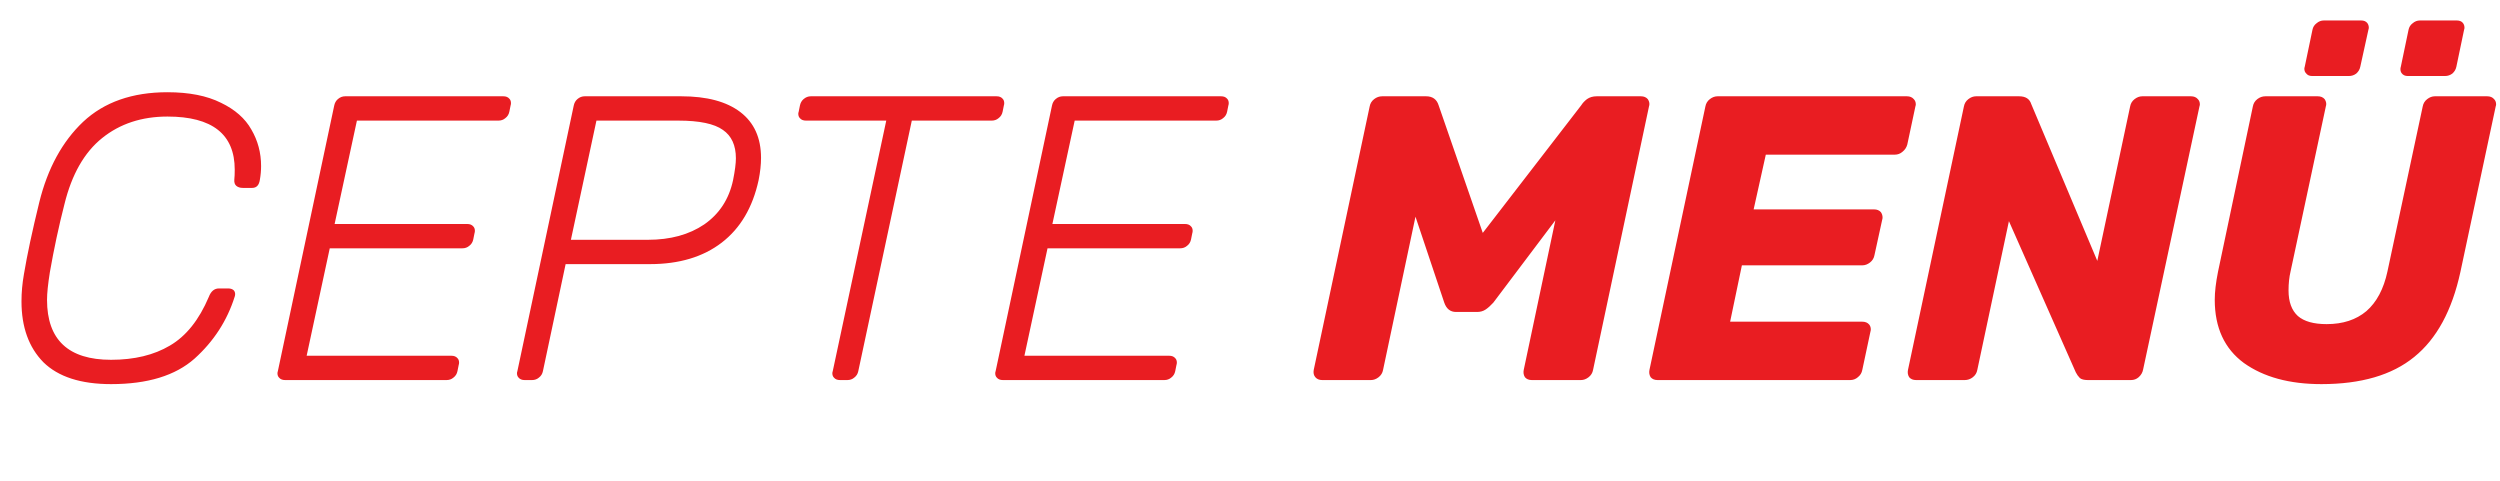 <svg width="592" height="114" viewBox="0 0 592 114" fill="none" xmlns="http://www.w3.org/2000/svg">
<path d="M26.304 90.96C19.136 90.96 13.792 89.232 10.272 85.776C6.816 82.256 5.088 77.456 5.088 71.376C5.088 69.264 5.28 67.12 5.664 64.944C6.432 60.336 7.648 54.64 9.312 47.856C11.296 39.856 14.752 33.52 19.68 28.848C24.672 24.176 31.328 21.84 39.648 21.84C44.768 21.84 48.992 22.672 52.32 24.336C55.648 25.936 58.048 28.048 59.52 30.672C61.056 33.296 61.824 36.176 61.824 39.312C61.824 40.4 61.728 41.488 61.536 42.576C61.344 43.856 60.736 44.496 59.712 44.496H57.504C56.864 44.496 56.352 44.336 55.968 44.016C55.584 43.696 55.424 43.184 55.488 42.48C55.552 41.968 55.584 41.2 55.584 40.176C55.584 31.792 50.272 27.6 39.648 27.6C33.568 27.6 28.416 29.296 24.192 32.688C19.968 36.08 16.992 41.296 15.264 48.336C13.92 53.584 12.768 58.96 11.808 64.464C11.36 67.28 11.136 69.456 11.136 70.992C11.136 80.464 16.192 85.2 26.304 85.2C31.808 85.2 36.448 84.08 40.224 81.84C44.064 79.6 47.136 75.76 49.44 70.32C49.952 68.976 50.752 68.304 51.84 68.304H54.048C54.624 68.304 55.072 68.464 55.392 68.784C55.584 69.04 55.68 69.328 55.68 69.648C55.68 69.84 55.648 70.032 55.584 70.224C53.792 75.92 50.624 80.816 46.08 84.912C41.536 88.944 34.944 90.96 26.304 90.96ZM67.525 90C66.885 90 66.406 89.808 66.085 89.424C65.829 89.168 65.701 88.816 65.701 88.368C65.701 88.24 65.734 88.08 65.797 87.888L79.141 25.008C79.269 24.368 79.558 23.856 80.005 23.472C80.517 23.024 81.094 22.8 81.734 22.8H119.174C119.814 22.8 120.294 22.992 120.614 23.376C120.87 23.632 120.998 23.984 120.998 24.432C120.998 24.624 120.966 24.816 120.902 25.008L120.614 26.448C120.486 27.088 120.166 27.6 119.654 27.984C119.206 28.368 118.662 28.56 118.022 28.56H84.517L79.237 53.04H110.63C111.27 53.04 111.75 53.232 112.07 53.616C112.326 53.872 112.454 54.224 112.454 54.672C112.454 54.864 112.422 55.056 112.358 55.248L112.07 56.688C111.942 57.328 111.622 57.84 111.11 58.224C110.662 58.608 110.118 58.8 109.478 58.8H78.085L72.614 84.24H106.886C107.526 84.24 108.006 84.432 108.326 84.816C108.582 85.072 108.71 85.424 108.71 85.872C108.71 86.064 108.678 86.256 108.614 86.448L108.326 87.888C108.198 88.528 107.878 89.04 107.366 89.424C106.918 89.808 106.374 90 105.734 90H67.525ZM124.244 90C123.604 90 123.124 89.808 122.804 89.424C122.548 89.168 122.42 88.816 122.42 88.368C122.42 88.24 122.452 88.08 122.516 87.888L135.86 25.008C135.988 24.368 136.276 23.856 136.724 23.472C137.236 23.024 137.812 22.8 138.452 22.8H161.3C167.38 22.8 172.052 24.048 175.316 26.544C178.58 29.04 180.212 32.656 180.212 37.392C180.212 38.992 180.02 40.752 179.636 42.672C178.228 49.136 175.316 54.064 170.9 57.456C166.484 60.848 160.82 62.544 153.908 62.544H133.94L128.564 87.888C128.436 88.528 128.116 89.04 127.604 89.424C127.156 89.808 126.612 90 125.972 90H124.244ZM153.428 56.784C158.74 56.784 163.188 55.568 166.772 53.136C170.356 50.64 172.628 47.152 173.588 42.672C174.036 40.432 174.26 38.704 174.26 37.488C174.26 34.416 173.236 32.176 171.188 30.768C169.14 29.296 165.62 28.56 160.628 28.56H141.236L135.188 56.784H153.428ZM198.923 90C198.283 90 197.803 89.808 197.483 89.424C197.227 89.168 197.099 88.816 197.099 88.368C197.099 88.24 197.131 88.08 197.195 87.888L209.867 28.56H190.859C190.219 28.56 189.739 28.368 189.419 27.984C189.163 27.728 189.035 27.376 189.035 26.928C189.035 26.8 189.067 26.64 189.131 26.448L189.419 25.008C189.547 24.368 189.835 23.856 190.283 23.472C190.795 23.024 191.371 22.8 192.011 22.8H235.979C236.619 22.8 237.099 22.992 237.419 23.376C237.675 23.632 237.803 23.984 237.803 24.432C237.803 24.624 237.771 24.816 237.707 25.008L237.419 26.448C237.291 27.088 236.971 27.6 236.459 27.984C236.011 28.368 235.467 28.56 234.827 28.56H215.915L203.243 87.888C203.115 88.528 202.795 89.04 202.283 89.424C201.835 89.808 201.291 90 200.651 90H198.923ZM237.494 90C236.854 90 236.374 89.808 236.054 89.424C235.798 89.168 235.67 88.816 235.67 88.368C235.67 88.24 235.702 88.08 235.766 87.888L249.11 25.008C249.238 24.368 249.526 23.856 249.974 23.472C250.486 23.024 251.062 22.8 251.702 22.8H289.142C289.782 22.8 290.262 22.992 290.582 23.376C290.838 23.632 290.966 23.984 290.966 24.432C290.966 24.624 290.934 24.816 290.87 25.008L290.582 26.448C290.454 27.088 290.134 27.6 289.622 27.984C289.174 28.368 288.63 28.56 287.99 28.56H254.486L249.206 53.04H280.598C281.238 53.04 281.718 53.232 282.038 53.616C282.294 53.872 282.422 54.224 282.422 54.672C282.422 54.864 282.39 55.056 282.326 55.248L282.038 56.688C281.91 57.328 281.59 57.84 281.078 58.224C280.63 58.608 280.086 58.8 279.446 58.8H248.054L242.582 84.24H276.854C277.494 84.24 277.974 84.432 278.294 84.816C278.55 85.072 278.678 85.424 278.678 85.872C278.678 86.064 278.646 86.256 278.582 86.448L278.294 87.888C278.166 88.528 277.846 89.04 277.334 89.424C276.886 89.808 276.342 90 275.702 90H237.494ZM313.105 90C312.402 90 311.858 89.776 311.474 89.328C311.09 88.88 310.962 88.304 311.09 87.6L324.338 25.2C324.466 24.496 324.818 23.92 325.394 23.472C325.97 23.024 326.61 22.8 327.314 22.8H337.682C339.218 22.8 340.21 23.504 340.658 24.912L351.122 55.152L374.45 24.912C374.77 24.4 375.218 23.92 375.794 23.472C376.434 23.024 377.202 22.8 378.098 22.8H388.562C389.266 22.8 389.81 23.024 390.194 23.472C390.45 23.856 390.578 24.24 390.578 24.624C390.578 24.816 390.546 25.008 390.482 25.2L377.234 87.6C377.106 88.304 376.754 88.88 376.178 89.328C375.602 89.776 374.994 90 374.354 90H362.738C362.034 90 361.49 89.776 361.106 89.328C360.786 88.816 360.69 88.24 360.818 87.6L368.306 52.176L353.618 71.664C352.978 72.368 352.37 72.912 351.794 73.296C351.218 73.68 350.546 73.872 349.778 73.872H344.786C343.442 73.872 342.514 73.136 342.002 71.664L335.186 51.312L327.506 87.6C327.378 88.304 327.026 88.88 326.45 89.328C325.874 89.776 325.266 90 324.626 90H313.105ZM392.51 90C391.806 90 391.262 89.776 390.878 89.328C390.558 88.816 390.462 88.24 390.59 87.6L403.838 25.2C403.966 24.496 404.318 23.92 404.894 23.472C405.47 23.024 406.078 22.8 406.718 22.8H451.55C452.254 22.8 452.798 23.024 453.182 23.472C453.502 23.792 453.662 24.208 453.662 24.72C453.662 24.848 453.63 25.008 453.566 25.2L451.646 34.224C451.454 34.928 451.07 35.504 450.494 35.952C449.982 36.4 449.374 36.624 448.67 36.624H418.142L415.262 49.584H443.774C444.478 49.584 445.022 49.808 445.406 50.256C445.662 50.64 445.79 51.056 445.79 51.504C445.79 51.696 445.758 51.888 445.694 52.08L443.87 60.432C443.742 61.136 443.39 61.712 442.814 62.16C442.238 62.608 441.63 62.832 440.99 62.832H412.478L409.694 76.176H440.99C441.694 76.176 442.238 76.4 442.622 76.848C442.878 77.168 443.006 77.552 443.006 78C443.006 78.192 442.974 78.384 442.91 78.576L440.99 87.6C440.862 88.304 440.51 88.88 439.934 89.328C439.422 89.776 438.814 90 438.11 90H392.51ZM453.728 90C453.024 90 452.48 89.776 452.096 89.328C451.776 88.816 451.68 88.24 451.808 87.6L465.056 25.2C465.184 24.496 465.536 23.92 466.112 23.472C466.688 23.024 467.296 22.8 467.936 22.8H478.112C479.648 22.8 480.608 23.408 480.992 24.624L496.64 61.776L504.416 25.2C504.544 24.496 504.896 23.92 505.472 23.472C506.048 23.024 506.656 22.8 507.296 22.8H518.816C519.52 22.8 520.064 23.024 520.448 23.472C520.768 23.792 520.928 24.208 520.928 24.72C520.928 24.848 520.896 25.008 520.832 25.2L507.488 87.504C507.36 88.208 507.008 88.816 506.432 89.328C505.92 89.776 505.312 90 504.608 90H494.432C493.536 90 492.896 89.84 492.512 89.52C492.128 89.136 491.808 88.688 491.552 88.176L475.712 52.368L468.224 87.6C468.096 88.304 467.744 88.88 467.168 89.328C466.592 89.776 465.952 90 465.248 90H453.728ZM549.702 90.96C542.15 90.96 536.038 89.296 531.366 85.968C526.758 82.576 524.454 77.584 524.454 70.992C524.454 69.136 524.71 66.928 525.222 64.368L533.478 25.2C533.606 24.496 533.958 23.92 534.534 23.472C535.11 23.024 535.75 22.8 536.454 22.8H548.838C549.542 22.8 550.086 23.024 550.47 23.472C550.726 23.856 550.854 24.24 550.854 24.624C550.854 24.816 550.822 25.008 550.758 25.2L542.406 64.272C542.086 65.616 541.926 67.12 541.926 68.784C541.926 71.472 542.662 73.488 544.134 74.832C545.606 76.112 547.878 76.752 550.95 76.752C554.79 76.752 557.926 75.728 560.358 73.68C562.79 71.568 564.454 68.432 565.35 64.272L573.702 25.2C573.83 24.496 574.182 23.92 574.758 23.472C575.334 23.024 575.942 22.8 576.582 22.8H588.966C589.67 22.8 590.214 23.024 590.598 23.472C590.918 23.792 591.078 24.208 591.078 24.72C591.078 24.848 591.046 25.008 590.982 25.2L582.63 64.368C580.646 73.52 576.998 80.24 571.686 84.528C566.438 88.816 559.11 90.96 549.702 90.96ZM547.494 18C546.854 18 546.374 17.776 546.054 17.328C545.798 17.072 545.67 16.72 545.67 16.272C545.67 16.144 545.702 15.984 545.766 15.792L547.59 7.056C547.718 6.416 548.038 5.904 548.55 5.52C549.062 5.072 549.638 4.848 550.278 4.848H559.11C559.75 4.848 560.23 5.04 560.55 5.424C560.806 5.744 560.934 6.128 560.934 6.576C560.934 6.704 560.902 6.864 560.838 7.056L558.918 15.792C558.79 16.432 558.47 16.976 557.958 17.424C557.446 17.808 556.87 18 556.23 18H547.494ZM570.15 18C569.51 18 569.03 17.776 568.71 17.328C568.518 17.072 568.422 16.752 568.422 16.368C568.422 16.176 568.454 15.984 568.518 15.792L570.342 7.056C570.47 6.416 570.79 5.904 571.302 5.52C571.814 5.072 572.39 4.848 573.03 4.848H581.766C582.406 4.848 582.886 5.04 583.206 5.424C583.462 5.744 583.59 6.128 583.59 6.576C583.59 6.704 583.558 6.864 583.494 7.056L581.67 15.792C581.542 16.432 581.222 16.976 580.71 17.424C580.198 17.808 579.622 18 578.982 18H570.15Z" fill="#E91D22"/>
</svg>
